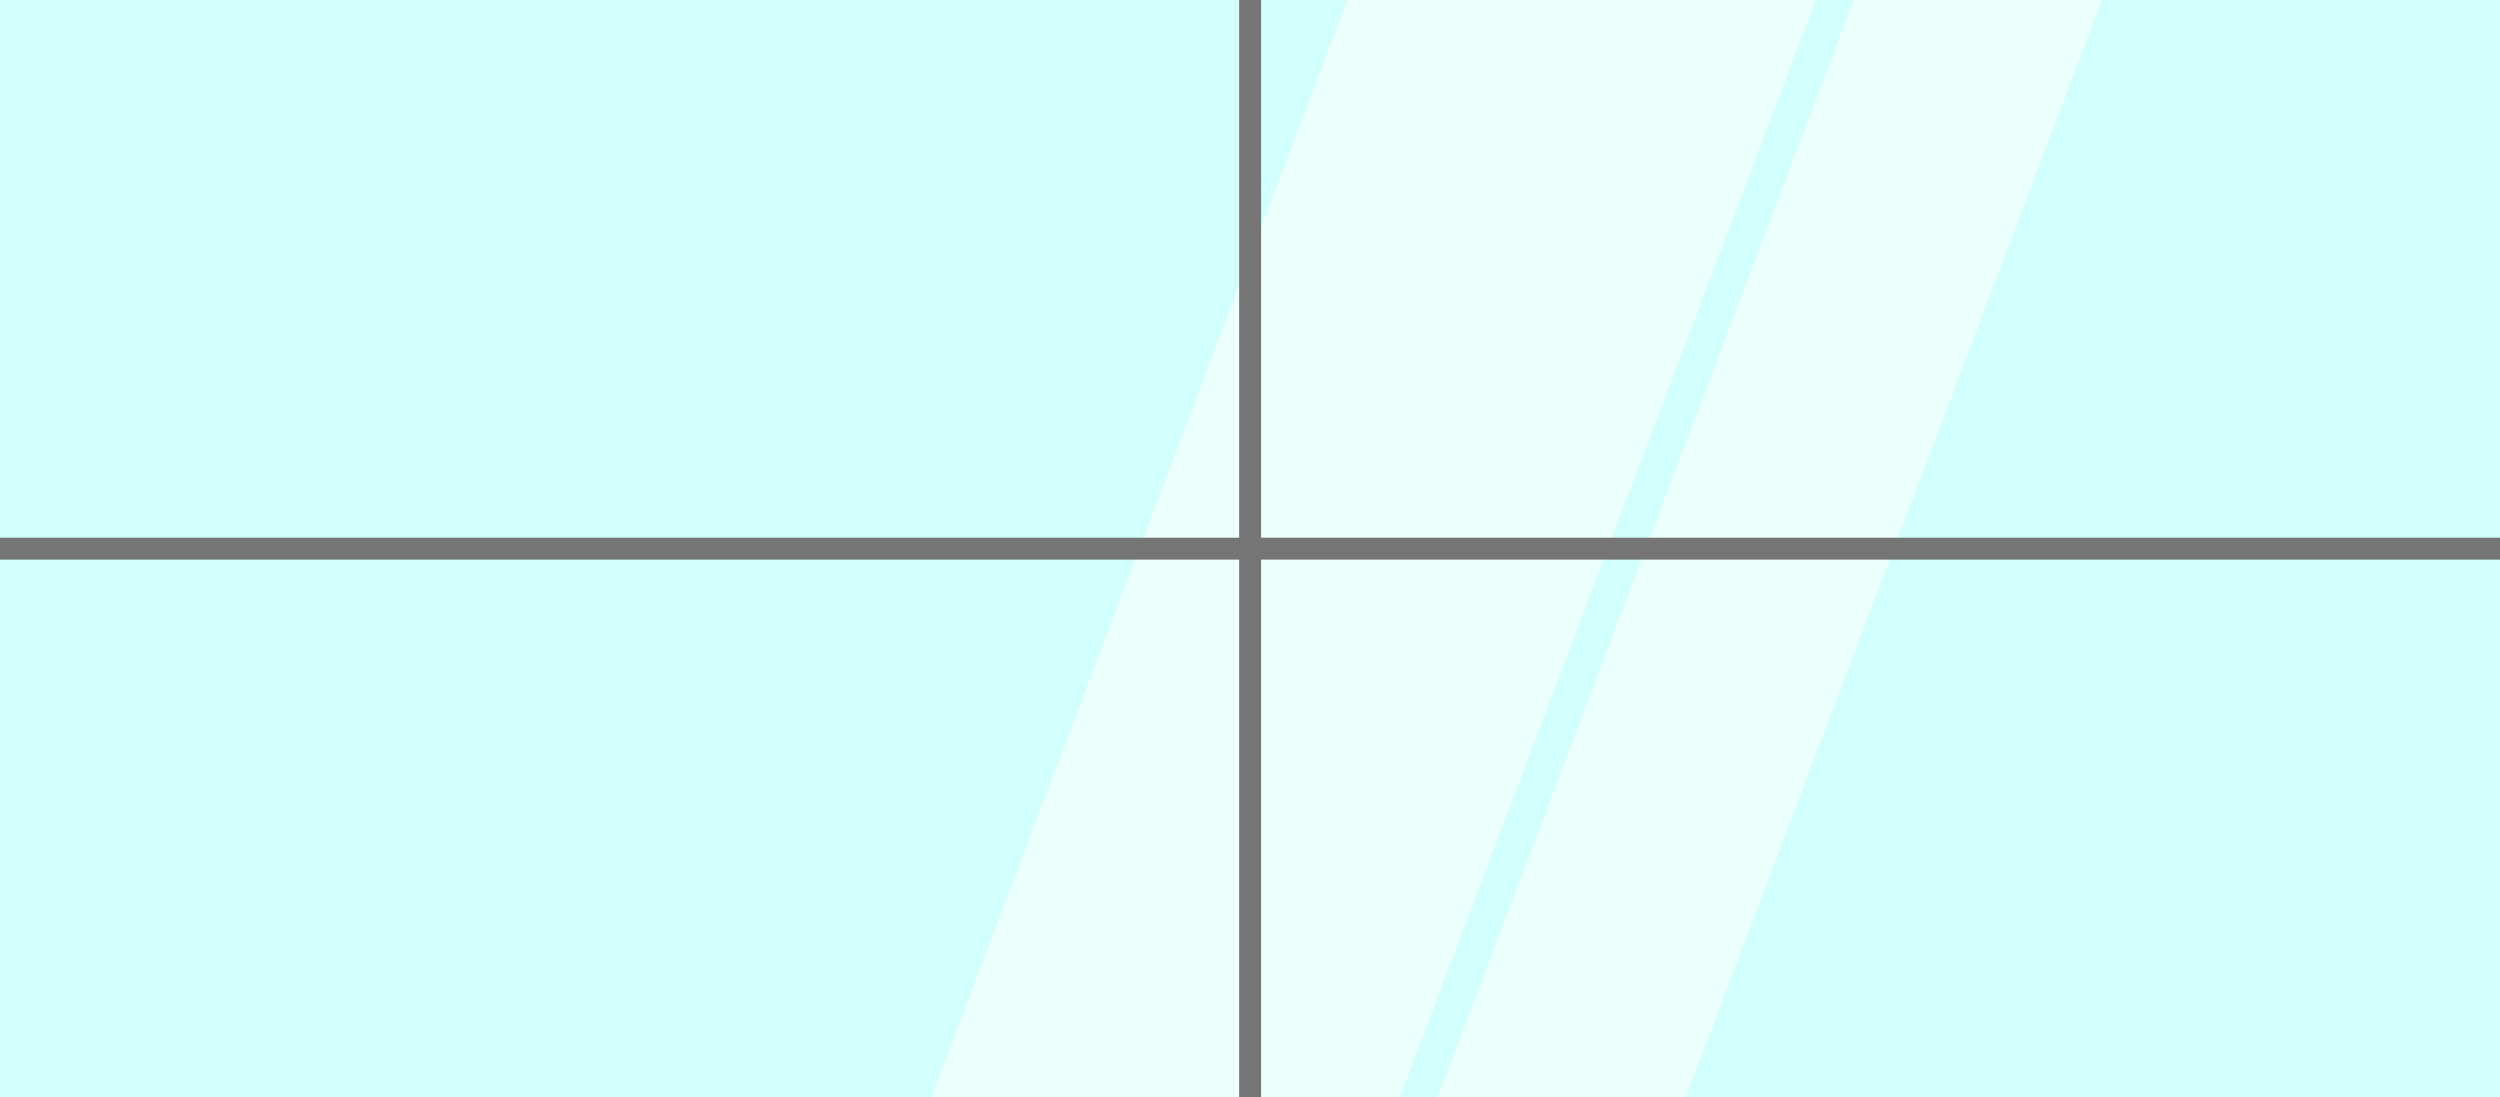 <?xml version="1.0" encoding="utf-8"?>
<!-- Generator: Adobe Illustrator 21.0.0, SVG Export Plug-In . SVG Version: 6.00 Build 0)  -->
<svg version="1.1" id="Слой_1" xmlns="http://www.w3.org/2000/svg" xmlns:xlink="http://www.w3.org/1999/xlink" x="0px" y="0px"
	 viewBox="0 0 1140.5 500.5" style="enable-background:new 0 0 1140.5 500.5;" xml:space="preserve">
<style type="text/css">
	.st0{fill:#D1FFFB;}
	.st1{fill:#EBFFFD;}
	.st2{fill:#757575;}
</style>
<title>1</title>
<rect class="st0" width="1140.5" height="500.5"/>
<polygon class="st1" points="638.7,500.5 424.8,500.5 614.6,0 828.5,0 "/>
<polygon class="st1" points="769.2,500.5 655.8,500.5 845.6,0 959,0 "/>
<rect y="245.3" class="st2" width="1140.5" height="10"/>
<rect x="565.3" class="st2" width="10" height="500.5"/>
</svg>
